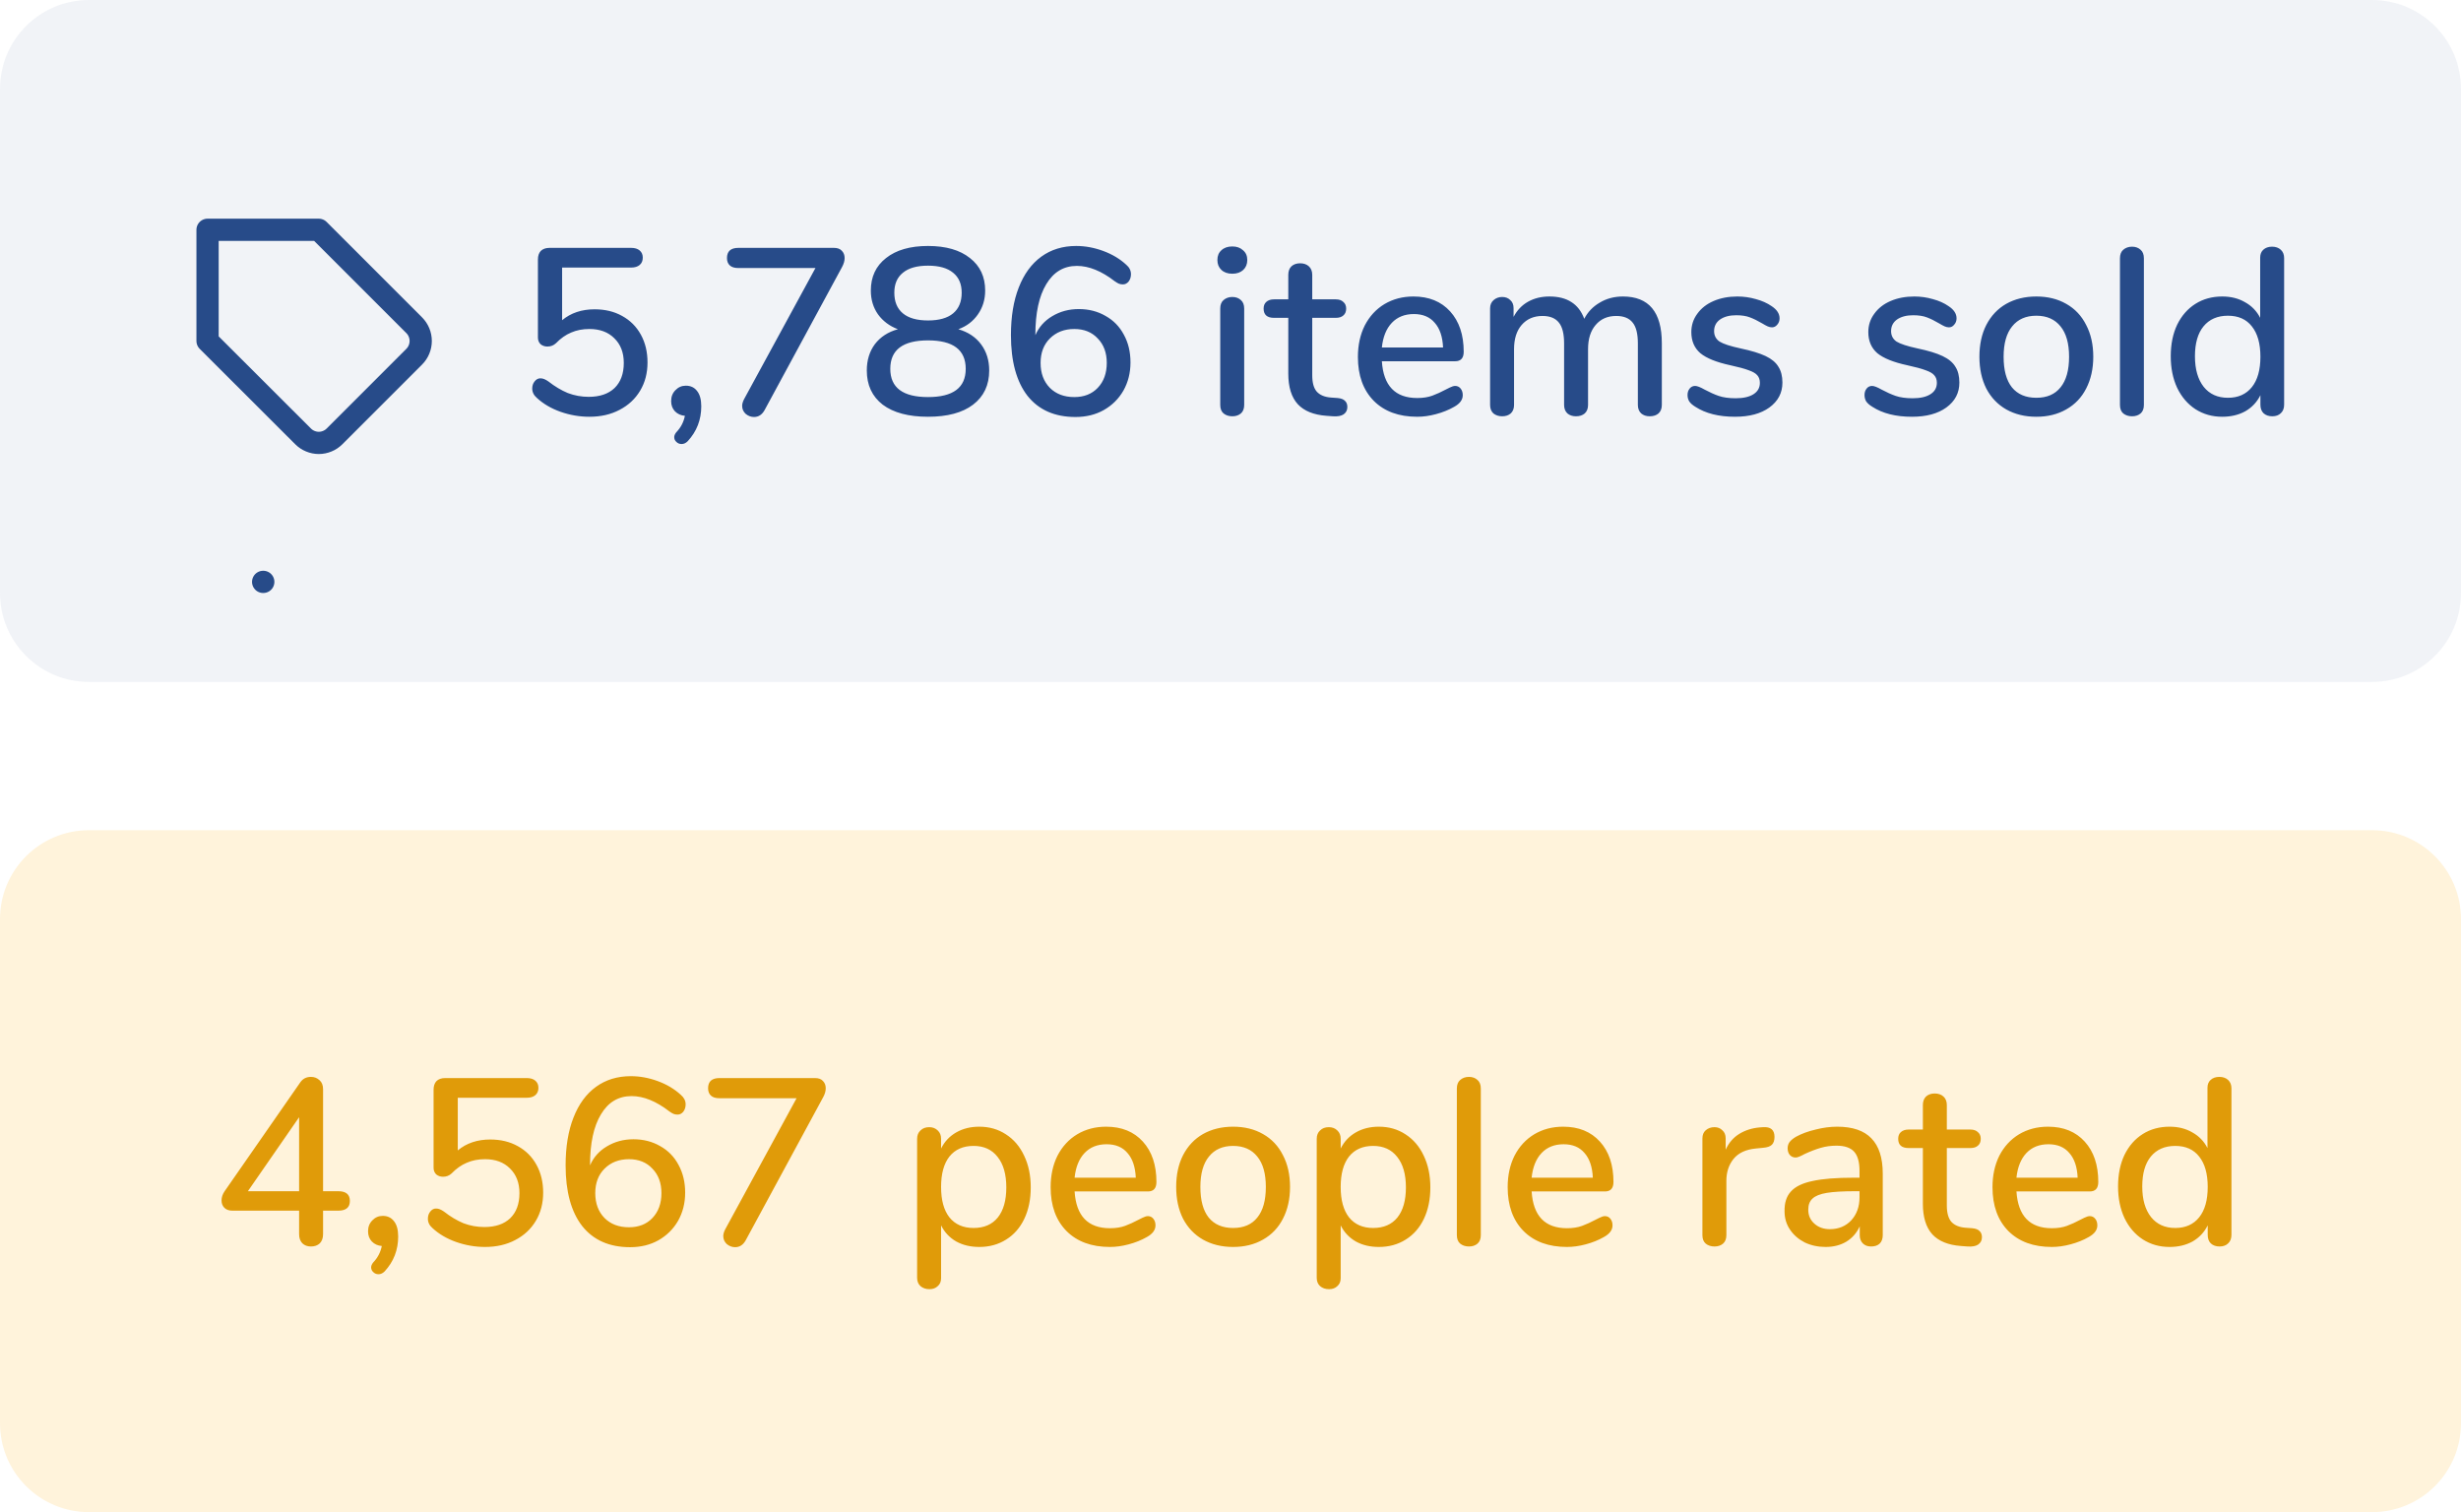 <svg width="83" height="51" viewBox="0 0 83 51" fill="none" xmlns="http://www.w3.org/2000/svg">
<path fill-rule="evenodd" clip-rule="evenodd" d="M3 0C1.343 0 0 1.343 0 3V20C0 21.657 1.343 23 3 23H80C81.657 23 83 21.657 83 20V3C83 1.343 81.657 0 80 0H3Z" fill="#E3E8F0" fill-opacity="0.51"/>
<path d="M20.054 10.432C20.406 10.432 20.716 10.507 20.982 10.656C21.254 10.805 21.465 11.016 21.614 11.288C21.764 11.56 21.838 11.872 21.838 12.224C21.838 12.581 21.756 12.899 21.59 13.176C21.425 13.453 21.193 13.669 20.894 13.824C20.601 13.979 20.262 14.056 19.878 14.056C19.548 14.056 19.222 14 18.902 13.888C18.588 13.776 18.324 13.621 18.11 13.424C18.004 13.333 17.95 13.227 17.95 13.104C17.95 13.008 17.977 12.928 18.03 12.864C18.084 12.795 18.148 12.76 18.222 12.76C18.27 12.76 18.313 12.768 18.35 12.784C18.393 12.8 18.441 12.827 18.494 12.864C18.713 13.035 18.932 13.165 19.15 13.256C19.374 13.341 19.609 13.384 19.854 13.384C20.228 13.384 20.518 13.285 20.726 13.088C20.934 12.885 21.038 12.603 21.038 12.24C21.038 11.893 20.932 11.616 20.718 11.408C20.51 11.2 20.23 11.096 19.878 11.096C19.649 11.096 19.444 11.136 19.262 11.216C19.081 11.291 18.91 11.411 18.75 11.576C18.67 11.651 18.574 11.688 18.462 11.688C18.372 11.688 18.294 11.661 18.23 11.608C18.172 11.549 18.142 11.475 18.142 11.384V8.752C18.142 8.629 18.174 8.533 18.238 8.464C18.308 8.395 18.406 8.36 18.534 8.36H21.286C21.409 8.36 21.505 8.389 21.574 8.448C21.644 8.507 21.678 8.587 21.678 8.688C21.678 8.795 21.644 8.877 21.574 8.936C21.505 8.995 21.409 9.024 21.286 9.024H18.958V10.8C19.252 10.555 19.617 10.432 20.054 10.432ZM23.131 13.008C23.291 13.008 23.417 13.067 23.507 13.184C23.603 13.301 23.651 13.475 23.651 13.704C23.651 14.157 23.499 14.549 23.195 14.88C23.131 14.944 23.062 14.976 22.987 14.976C22.918 14.976 22.859 14.952 22.811 14.904C22.763 14.861 22.739 14.808 22.739 14.744C22.739 14.691 22.763 14.635 22.811 14.576C22.961 14.421 23.057 14.237 23.099 14.024C22.966 14.013 22.854 13.963 22.763 13.872C22.678 13.781 22.635 13.667 22.635 13.528C22.635 13.379 22.683 13.256 22.779 13.16C22.875 13.059 22.993 13.008 23.131 13.008ZM28.126 8.36C28.243 8.36 28.331 8.392 28.39 8.456C28.454 8.52 28.486 8.603 28.486 8.704C28.486 8.8 28.456 8.901 28.398 9.008L25.782 13.84C25.696 13.989 25.579 14.064 25.43 14.064C25.328 14.064 25.235 14.029 25.15 13.96C25.07 13.885 25.03 13.795 25.03 13.688C25.03 13.624 25.051 13.549 25.094 13.464L27.502 9.04H24.902C24.774 9.04 24.678 9.011 24.614 8.952C24.55 8.893 24.518 8.811 24.518 8.704C24.518 8.475 24.646 8.36 24.902 8.36H28.126ZM32.322 11.104C32.653 11.2 32.909 11.371 33.09 11.616C33.272 11.861 33.362 12.155 33.362 12.496C33.362 12.987 33.181 13.371 32.818 13.648C32.461 13.92 31.954 14.056 31.298 14.056C30.642 14.056 30.133 13.92 29.77 13.648C29.413 13.371 29.234 12.987 29.234 12.496C29.234 12.149 29.325 11.853 29.506 11.608C29.693 11.363 29.952 11.195 30.282 11.104C30 10.997 29.776 10.829 29.61 10.6C29.45 10.371 29.37 10.104 29.37 9.8C29.37 9.336 29.541 8.971 29.882 8.704C30.224 8.432 30.696 8.296 31.298 8.296C31.901 8.296 32.373 8.432 32.714 8.704C33.056 8.971 33.226 9.336 33.226 9.8C33.226 10.104 33.144 10.373 32.978 10.608C32.818 10.837 32.6 11.003 32.322 11.104ZM31.298 8.96C30.925 8.96 30.642 9.04 30.45 9.2C30.258 9.355 30.162 9.579 30.162 9.872C30.162 10.176 30.258 10.408 30.45 10.568C30.642 10.728 30.925 10.808 31.298 10.808C31.672 10.808 31.954 10.728 32.146 10.568C32.338 10.408 32.434 10.176 32.434 9.872C32.434 9.579 32.338 9.355 32.146 9.2C31.954 9.04 31.672 8.96 31.298 8.96ZM31.298 13.392C32.146 13.392 32.57 13.075 32.57 12.44C32.57 11.8 32.146 11.48 31.298 11.48C30.45 11.48 30.026 11.8 30.026 12.44C30.026 13.075 30.45 13.392 31.298 13.392ZM36.383 10.424C36.719 10.424 37.021 10.501 37.287 10.656C37.554 10.805 37.759 11.016 37.903 11.288C38.053 11.56 38.127 11.872 38.127 12.224C38.127 12.576 38.047 12.893 37.887 13.176C37.727 13.453 37.506 13.672 37.223 13.832C36.946 13.987 36.629 14.064 36.271 14.064C35.573 14.064 35.034 13.827 34.655 13.352C34.282 12.872 34.095 12.189 34.095 11.304C34.095 10.68 34.183 10.144 34.359 9.696C34.535 9.243 34.789 8.896 35.119 8.656C35.45 8.416 35.842 8.296 36.295 8.296C36.599 8.296 36.903 8.352 37.207 8.464C37.511 8.576 37.77 8.731 37.983 8.928C38.09 9.019 38.143 9.125 38.143 9.248C38.143 9.344 38.117 9.427 38.063 9.496C38.01 9.56 37.946 9.592 37.871 9.592C37.823 9.592 37.778 9.584 37.735 9.568C37.698 9.552 37.653 9.525 37.599 9.488C37.151 9.141 36.725 8.968 36.319 8.968C35.877 8.968 35.533 9.173 35.287 9.584C35.042 9.989 34.919 10.557 34.919 11.288V11.304C35.037 11.032 35.226 10.819 35.487 10.664C35.754 10.504 36.053 10.424 36.383 10.424ZM36.231 13.392C36.562 13.392 36.826 13.288 37.023 13.08C37.226 12.867 37.327 12.587 37.327 12.24C37.327 11.899 37.226 11.624 37.023 11.416C36.826 11.203 36.562 11.096 36.231 11.096C35.895 11.096 35.621 11.203 35.407 11.416C35.199 11.624 35.095 11.899 35.095 12.24C35.095 12.587 35.199 12.867 35.407 13.08C35.615 13.288 35.89 13.392 36.231 13.392ZM41.562 14.04C41.444 14.04 41.346 14.008 41.266 13.944C41.191 13.88 41.154 13.784 41.154 13.656V10.408C41.154 10.28 41.191 10.184 41.266 10.12C41.346 10.051 41.444 10.016 41.562 10.016C41.679 10.016 41.775 10.051 41.85 10.12C41.924 10.184 41.962 10.28 41.962 10.408V13.656C41.962 13.784 41.924 13.88 41.85 13.944C41.775 14.008 41.679 14.04 41.562 14.04ZM41.562 9.232C41.407 9.232 41.284 9.189 41.194 9.104C41.103 9.019 41.058 8.907 41.058 8.768C41.058 8.629 41.103 8.52 41.194 8.44C41.284 8.355 41.407 8.312 41.562 8.312C41.711 8.312 41.831 8.355 41.922 8.44C42.018 8.52 42.066 8.629 42.066 8.768C42.066 8.907 42.02 9.019 41.93 9.104C41.839 9.189 41.716 9.232 41.562 9.232ZM45.113 13.424C45.23 13.435 45.313 13.467 45.361 13.52C45.414 13.568 45.441 13.637 45.441 13.728C45.441 13.835 45.398 13.917 45.313 13.976C45.233 14.029 45.113 14.051 44.953 14.04L44.737 14.024C44.305 13.992 43.982 13.861 43.769 13.632C43.555 13.397 43.449 13.053 43.449 12.6V10.72H42.969C42.734 10.72 42.617 10.616 42.617 10.408C42.617 10.312 42.646 10.237 42.705 10.184C42.769 10.125 42.857 10.096 42.969 10.096H43.449V9.272C43.449 9.149 43.483 9.053 43.553 8.984C43.627 8.915 43.726 8.88 43.849 8.88C43.971 8.88 44.07 8.915 44.145 8.984C44.219 9.053 44.257 9.149 44.257 9.272V10.096H45.049C45.161 10.096 45.246 10.125 45.305 10.184C45.369 10.237 45.401 10.312 45.401 10.408C45.401 10.509 45.369 10.587 45.305 10.64C45.246 10.693 45.161 10.72 45.049 10.72H44.257V12.656C44.257 12.907 44.307 13.091 44.409 13.208C44.515 13.325 44.675 13.392 44.889 13.408L45.113 13.424ZM49.077 13.016C49.152 13.016 49.213 13.045 49.261 13.104C49.309 13.163 49.333 13.237 49.333 13.328C49.333 13.483 49.237 13.613 49.045 13.72C48.858 13.827 48.653 13.909 48.429 13.968C48.21 14.027 48 14.056 47.797 14.056C47.178 14.056 46.69 13.877 46.333 13.52C45.976 13.157 45.797 12.664 45.797 12.04C45.797 11.64 45.874 11.285 46.029 10.976C46.189 10.667 46.41 10.427 46.693 10.256C46.981 10.085 47.306 10 47.669 10C48.192 10 48.605 10.168 48.909 10.504C49.213 10.84 49.365 11.293 49.365 11.864C49.365 12.077 49.269 12.184 49.077 12.184H46.605C46.658 13.011 47.056 13.424 47.797 13.424C47.994 13.424 48.165 13.397 48.309 13.344C48.453 13.291 48.605 13.221 48.765 13.136C48.781 13.125 48.824 13.104 48.893 13.072C48.968 13.035 49.029 13.016 49.077 13.016ZM47.685 10.592C47.376 10.592 47.128 10.691 46.941 10.888C46.754 11.085 46.642 11.363 46.605 11.72H48.669C48.653 11.357 48.56 11.08 48.389 10.888C48.224 10.691 47.989 10.592 47.685 10.592ZM54.735 10C55.61 10 56.047 10.525 56.047 11.576V13.656C56.047 13.779 56.01 13.875 55.935 13.944C55.861 14.008 55.762 14.04 55.639 14.04C55.522 14.04 55.426 14.008 55.351 13.944C55.277 13.875 55.239 13.779 55.239 13.656V11.584C55.239 11.259 55.181 11.024 55.063 10.88C54.946 10.731 54.762 10.656 54.511 10.656C54.218 10.656 53.986 10.757 53.815 10.96C53.645 11.157 53.559 11.429 53.559 11.776V13.656C53.559 13.779 53.522 13.875 53.447 13.944C53.373 14.008 53.274 14.04 53.151 14.04C53.034 14.04 52.938 14.008 52.863 13.944C52.789 13.875 52.751 13.779 52.751 13.656V11.584C52.751 11.259 52.693 11.024 52.575 10.88C52.458 10.731 52.274 10.656 52.023 10.656C51.73 10.656 51.495 10.757 51.319 10.96C51.149 11.157 51.063 11.429 51.063 11.776V13.656C51.063 13.779 51.026 13.875 50.951 13.944C50.877 14.008 50.781 14.04 50.663 14.04C50.546 14.04 50.447 14.008 50.367 13.944C50.293 13.875 50.255 13.779 50.255 13.656V10.4C50.255 10.283 50.295 10.189 50.375 10.12C50.455 10.051 50.551 10.016 50.663 10.016C50.775 10.016 50.866 10.051 50.935 10.12C51.01 10.184 51.047 10.275 51.047 10.392V10.688C51.165 10.464 51.327 10.293 51.535 10.176C51.743 10.059 51.983 10 52.255 10C52.554 10 52.799 10.061 52.991 10.184C53.189 10.307 53.335 10.496 53.431 10.752C53.549 10.523 53.722 10.341 53.951 10.208C54.181 10.069 54.442 10 54.735 10ZM58.514 14.056C57.97 14.056 57.524 13.944 57.178 13.72C57.082 13.661 57.012 13.6 56.97 13.536C56.932 13.472 56.914 13.4 56.914 13.32C56.914 13.235 56.938 13.163 56.986 13.104C57.034 13.045 57.095 13.016 57.17 13.016C57.239 13.016 57.348 13.059 57.498 13.144C57.658 13.229 57.812 13.299 57.962 13.352C58.116 13.405 58.308 13.432 58.538 13.432C58.794 13.432 58.994 13.387 59.138 13.296C59.282 13.205 59.354 13.077 59.354 12.912C59.354 12.805 59.324 12.72 59.266 12.656C59.212 12.592 59.116 12.536 58.978 12.488C58.839 12.435 58.634 12.379 58.362 12.32C57.892 12.219 57.554 12.083 57.346 11.912C57.143 11.736 57.042 11.499 57.042 11.2C57.042 10.971 57.108 10.765 57.242 10.584C57.375 10.397 57.559 10.253 57.794 10.152C58.028 10.051 58.295 10 58.594 10C58.807 10 59.015 10.029 59.218 10.088C59.42 10.141 59.599 10.221 59.754 10.328C59.93 10.445 60.018 10.581 60.018 10.736C60.018 10.821 59.991 10.893 59.938 10.952C59.89 11.011 59.831 11.04 59.762 11.04C59.714 11.04 59.666 11.029 59.618 11.008C59.57 10.987 59.506 10.952 59.426 10.904C59.282 10.819 59.146 10.752 59.018 10.704C58.895 10.656 58.74 10.632 58.554 10.632C58.33 10.632 58.148 10.68 58.01 10.776C57.876 10.872 57.81 11.003 57.81 11.168C57.81 11.317 57.871 11.435 57.994 11.52C58.122 11.6 58.359 11.677 58.706 11.752C59.063 11.827 59.343 11.912 59.546 12.008C59.748 12.104 59.892 12.224 59.978 12.368C60.068 12.507 60.114 12.685 60.114 12.904C60.114 13.251 59.967 13.531 59.674 13.744C59.386 13.952 58.999 14.056 58.514 14.056ZM64.483 14.056C63.938 14.056 63.493 13.944 63.147 13.72C63.05 13.661 62.981 13.6 62.938 13.536C62.901 13.472 62.883 13.4 62.883 13.32C62.883 13.235 62.907 13.163 62.955 13.104C63.002 13.045 63.064 13.016 63.139 13.016C63.208 13.016 63.317 13.059 63.467 13.144C63.627 13.229 63.781 13.299 63.931 13.352C64.085 13.405 64.277 13.432 64.507 13.432C64.763 13.432 64.963 13.387 65.106 13.296C65.251 13.205 65.323 13.077 65.323 12.912C65.323 12.805 65.293 12.72 65.234 12.656C65.181 12.592 65.085 12.536 64.947 12.488C64.808 12.435 64.603 12.379 64.331 12.32C63.861 12.219 63.523 12.083 63.315 11.912C63.112 11.736 63.011 11.499 63.011 11.2C63.011 10.971 63.077 10.765 63.211 10.584C63.344 10.397 63.528 10.253 63.763 10.152C63.997 10.051 64.264 10 64.562 10C64.776 10 64.984 10.029 65.186 10.088C65.389 10.141 65.568 10.221 65.722 10.328C65.898 10.445 65.987 10.581 65.987 10.736C65.987 10.821 65.96 10.893 65.906 10.952C65.859 11.011 65.8 11.04 65.731 11.04C65.683 11.04 65.635 11.029 65.587 11.008C65.538 10.987 65.475 10.952 65.394 10.904C65.251 10.819 65.115 10.752 64.987 10.704C64.864 10.656 64.709 10.632 64.522 10.632C64.299 10.632 64.117 10.68 63.978 10.776C63.845 10.872 63.779 11.003 63.779 11.168C63.779 11.317 63.84 11.435 63.962 11.52C64.091 11.6 64.328 11.677 64.674 11.752C65.032 11.827 65.312 11.912 65.514 12.008C65.717 12.104 65.861 12.224 65.947 12.368C66.037 12.507 66.082 12.685 66.082 12.904C66.082 13.251 65.936 13.531 65.642 13.744C65.355 13.952 64.968 14.056 64.483 14.056ZM68.678 14.056C68.294 14.056 67.955 13.973 67.662 13.808C67.374 13.643 67.15 13.408 66.99 13.104C66.835 12.795 66.758 12.437 66.758 12.032C66.758 11.621 66.835 11.264 66.99 10.96C67.15 10.651 67.374 10.413 67.662 10.248C67.955 10.083 68.294 10 68.678 10C69.062 10 69.398 10.083 69.686 10.248C69.979 10.413 70.203 10.651 70.358 10.96C70.518 11.264 70.598 11.621 70.598 12.032C70.598 12.437 70.518 12.795 70.358 13.104C70.203 13.408 69.979 13.643 69.686 13.808C69.398 13.973 69.062 14.056 68.678 14.056ZM68.678 13.416C69.035 13.416 69.307 13.299 69.494 13.064C69.686 12.829 69.782 12.485 69.782 12.032C69.782 11.584 69.686 11.243 69.494 11.008C69.302 10.768 69.03 10.648 68.678 10.648C68.326 10.648 68.054 10.768 67.862 11.008C67.67 11.243 67.574 11.584 67.574 12.032C67.574 12.485 67.667 12.829 67.854 13.064C68.046 13.299 68.32 13.416 68.678 13.416ZM71.906 14.04C71.788 14.04 71.689 14.008 71.609 13.944C71.535 13.88 71.498 13.784 71.498 13.656V8.712C71.498 8.584 71.535 8.488 71.609 8.424C71.689 8.355 71.788 8.32 71.906 8.32C72.023 8.32 72.119 8.355 72.194 8.424C72.268 8.488 72.305 8.584 72.305 8.712V13.656C72.305 13.784 72.268 13.88 72.194 13.944C72.119 14.008 72.023 14.04 71.906 14.04ZM76.627 8.32C76.75 8.32 76.848 8.355 76.923 8.424C76.998 8.493 77.035 8.587 77.035 8.704V13.648C77.035 13.771 76.998 13.867 76.923 13.936C76.854 14.005 76.758 14.04 76.635 14.04C76.512 14.04 76.414 14.005 76.339 13.936C76.27 13.867 76.235 13.771 76.235 13.648V13.328C76.118 13.563 75.947 13.744 75.723 13.872C75.499 13.995 75.24 14.056 74.947 14.056C74.611 14.056 74.31 13.971 74.043 13.8C73.782 13.629 73.576 13.389 73.427 13.08C73.283 12.771 73.211 12.416 73.211 12.016C73.211 11.611 73.283 11.256 73.427 10.952C73.576 10.648 73.782 10.413 74.043 10.248C74.304 10.083 74.606 10 74.947 10C75.24 10 75.496 10.064 75.715 10.192C75.939 10.315 76.11 10.491 76.227 10.72V8.688C76.227 8.576 76.262 8.488 76.331 8.424C76.406 8.355 76.504 8.32 76.627 8.32ZM75.139 13.416C75.486 13.416 75.755 13.296 75.947 13.056C76.139 12.816 76.235 12.475 76.235 12.032C76.235 11.589 76.139 11.248 75.947 11.008C75.76 10.768 75.491 10.648 75.139 10.648C74.787 10.648 74.512 10.768 74.315 11.008C74.123 11.243 74.027 11.579 74.027 12.016C74.027 12.453 74.126 12.797 74.323 13.048C74.52 13.293 74.792 13.416 75.139 13.416Z" fill="#274B89"/>
<path d="M13.971 12.029L11.283 14.717C11.213 14.787 11.13 14.843 11.039 14.88C10.948 14.918 10.85 14.938 10.752 14.938C10.653 14.938 10.556 14.918 10.465 14.88C10.374 14.843 10.291 14.787 10.221 14.717L7 11.5V7.75H10.75L13.971 10.971C14.111 11.112 14.189 11.302 14.189 11.5C14.189 11.698 14.111 11.888 13.971 12.029V12.029Z" stroke="#274B89" stroke-width="0.75" stroke-linecap="round" stroke-linejoin="round"/>
<path d="M8.875 19.625H8.879" stroke="#274B89" stroke-width="0.75" stroke-linecap="round" stroke-linejoin="round"/>
<path fill-rule="evenodd" clip-rule="evenodd" d="M3 28C1.343 28 0 29.343 0 31V48C0 49.657 1.343 51 3 51H80C81.657 51 83 49.657 83 48V31C83 29.343 81.657 28 80 28H3Z" fill="#FFB211" fill-opacity="0.15"/>
<path d="M11.408 40.176C11.669 40.176 11.8 40.285 11.8 40.504C11.8 40.723 11.669 40.832 11.408 40.832H10.896V41.624C10.896 41.757 10.858 41.861 10.784 41.936C10.709 42.005 10.61 42.04 10.488 42.04C10.37 42.04 10.274 42.005 10.2 41.936C10.125 41.861 10.088 41.757 10.088 41.624V40.832H7.84C7.722 40.832 7.632 40.8 7.568 40.736C7.504 40.672 7.472 40.589 7.472 40.488C7.472 40.381 7.506 40.277 7.576 40.176L10.128 36.504C10.213 36.381 10.333 36.32 10.488 36.32C10.6 36.32 10.696 36.357 10.776 36.432C10.856 36.501 10.896 36.603 10.896 36.736V40.176H11.408ZM8.36 40.176H10.088V37.68L8.36 40.176ZM12.909 41.008C13.069 41.008 13.194 41.067 13.285 41.184C13.381 41.301 13.429 41.475 13.429 41.704C13.429 42.157 13.277 42.549 12.973 42.88C12.909 42.944 12.839 42.976 12.765 42.976C12.695 42.976 12.637 42.952 12.589 42.904C12.541 42.861 12.517 42.808 12.517 42.744C12.517 42.691 12.541 42.635 12.589 42.576C12.738 42.421 12.834 42.237 12.877 42.024C12.743 42.013 12.631 41.963 12.541 41.872C12.455 41.781 12.413 41.667 12.413 41.528C12.413 41.379 12.461 41.256 12.557 41.16C12.653 41.059 12.77 41.008 12.909 41.008ZM16.535 38.432C16.887 38.432 17.196 38.507 17.463 38.656C17.735 38.805 17.946 39.016 18.095 39.288C18.244 39.56 18.319 39.872 18.319 40.224C18.319 40.581 18.236 40.899 18.071 41.176C17.906 41.453 17.674 41.669 17.375 41.824C17.082 41.979 16.743 42.056 16.359 42.056C16.028 42.056 15.703 42 15.383 41.888C15.068 41.776 14.804 41.621 14.591 41.424C14.484 41.333 14.431 41.227 14.431 41.104C14.431 41.008 14.458 40.928 14.511 40.864C14.564 40.795 14.628 40.76 14.703 40.76C14.751 40.76 14.794 40.768 14.831 40.784C14.874 40.8 14.922 40.827 14.975 40.864C15.194 41.035 15.412 41.165 15.631 41.256C15.855 41.341 16.09 41.384 16.335 41.384C16.708 41.384 16.999 41.285 17.207 41.088C17.415 40.885 17.519 40.603 17.519 40.24C17.519 39.893 17.412 39.616 17.199 39.408C16.991 39.2 16.711 39.096 16.359 39.096C16.13 39.096 15.924 39.136 15.743 39.216C15.562 39.291 15.391 39.411 15.231 39.576C15.151 39.651 15.055 39.688 14.943 39.688C14.852 39.688 14.775 39.661 14.711 39.608C14.652 39.549 14.623 39.475 14.623 39.384V36.752C14.623 36.629 14.655 36.533 14.719 36.464C14.788 36.395 14.887 36.36 15.015 36.36H17.767C17.89 36.36 17.986 36.389 18.055 36.448C18.124 36.507 18.159 36.587 18.159 36.688C18.159 36.795 18.124 36.877 18.055 36.936C17.986 36.995 17.89 37.024 17.767 37.024H15.439V38.8C15.732 38.555 16.098 38.432 16.535 38.432ZM21.364 38.424C21.7 38.424 22.001 38.501 22.268 38.656C22.534 38.805 22.74 39.016 22.884 39.288C23.033 39.56 23.108 39.872 23.108 40.224C23.108 40.576 23.028 40.893 22.868 41.176C22.708 41.453 22.486 41.672 22.204 41.832C21.926 41.987 21.609 42.064 21.252 42.064C20.553 42.064 20.014 41.827 19.636 41.352C19.262 40.872 19.076 40.189 19.076 39.304C19.076 38.68 19.164 38.144 19.34 37.696C19.516 37.243 19.769 36.896 20.1 36.656C20.43 36.416 20.822 36.296 21.276 36.296C21.58 36.296 21.884 36.352 22.188 36.464C22.492 36.576 22.75 36.731 22.964 36.928C23.07 37.019 23.124 37.125 23.124 37.248C23.124 37.344 23.097 37.427 23.044 37.496C22.99 37.56 22.926 37.592 22.852 37.592C22.804 37.592 22.758 37.584 22.716 37.568C22.678 37.552 22.633 37.525 22.58 37.488C22.132 37.141 21.705 36.968 21.3 36.968C20.857 36.968 20.513 37.173 20.268 37.584C20.022 37.989 19.9 38.557 19.9 39.288V39.304C20.017 39.032 20.206 38.819 20.468 38.664C20.734 38.504 21.033 38.424 21.364 38.424ZM21.212 41.392C21.542 41.392 21.806 41.288 22.004 41.08C22.206 40.867 22.308 40.587 22.308 40.24C22.308 39.899 22.206 39.624 22.004 39.416C21.806 39.203 21.542 39.096 21.212 39.096C20.876 39.096 20.601 39.203 20.388 39.416C20.18 39.624 20.076 39.899 20.076 40.24C20.076 40.587 20.18 40.867 20.388 41.08C20.596 41.288 20.87 41.392 21.212 41.392ZM27.489 36.36C27.606 36.36 27.694 36.392 27.753 36.456C27.817 36.52 27.849 36.603 27.849 36.704C27.849 36.8 27.82 36.901 27.761 37.008L25.145 41.84C25.059 41.989 24.942 42.064 24.793 42.064C24.692 42.064 24.598 42.029 24.513 41.96C24.433 41.885 24.393 41.795 24.393 41.688C24.393 41.624 24.414 41.549 24.457 41.464L26.865 37.04H24.265C24.137 37.04 24.041 37.011 23.977 36.952C23.913 36.893 23.881 36.811 23.881 36.704C23.881 36.475 24.009 36.36 24.265 36.36H27.489ZM33.027 38C33.363 38 33.662 38.085 33.923 38.256C34.19 38.427 34.395 38.667 34.539 38.976C34.688 39.285 34.763 39.643 34.763 40.048C34.763 40.448 34.691 40.8 34.547 41.104C34.403 41.408 34.198 41.643 33.931 41.808C33.67 41.973 33.368 42.056 33.027 42.056C32.734 42.056 32.475 41.995 32.251 41.872C32.027 41.744 31.856 41.563 31.739 41.328V43.112C31.739 43.224 31.702 43.312 31.627 43.376C31.558 43.445 31.464 43.48 31.347 43.48C31.224 43.48 31.123 43.445 31.043 43.376C30.968 43.307 30.931 43.213 30.931 43.096V38.408C30.931 38.291 30.968 38.197 31.043 38.128C31.118 38.053 31.216 38.016 31.339 38.016C31.456 38.016 31.552 38.053 31.627 38.128C31.702 38.197 31.739 38.291 31.739 38.408V38.736C31.856 38.501 32.027 38.32 32.251 38.192C32.475 38.064 32.734 38 33.027 38ZM32.835 41.416C33.187 41.416 33.459 41.299 33.651 41.064C33.843 40.824 33.939 40.485 33.939 40.048C33.939 39.605 33.84 39.261 33.643 39.016C33.451 38.771 33.182 38.648 32.835 38.648C32.483 38.648 32.211 38.768 32.019 39.008C31.832 39.248 31.739 39.589 31.739 40.032C31.739 40.475 31.832 40.816 32.019 41.056C32.211 41.296 32.483 41.416 32.835 41.416ZM38.714 41.016C38.788 41.016 38.85 41.045 38.898 41.104C38.946 41.163 38.97 41.237 38.97 41.328C38.97 41.483 38.874 41.613 38.682 41.72C38.495 41.827 38.29 41.909 38.066 41.968C37.847 42.027 37.636 42.056 37.434 42.056C36.815 42.056 36.327 41.877 35.97 41.52C35.612 41.157 35.434 40.664 35.434 40.04C35.434 39.64 35.511 39.285 35.666 38.976C35.826 38.667 36.047 38.427 36.33 38.256C36.618 38.085 36.943 38 37.306 38C37.828 38 38.242 38.168 38.546 38.504C38.85 38.84 39.002 39.293 39.002 39.864C39.002 40.077 38.906 40.184 38.714 40.184H36.242C36.295 41.011 36.692 41.424 37.434 41.424C37.631 41.424 37.802 41.397 37.946 41.344C38.09 41.291 38.242 41.221 38.402 41.136C38.418 41.125 38.46 41.104 38.53 41.072C38.604 41.035 38.666 41.016 38.714 41.016ZM37.322 38.592C37.012 38.592 36.764 38.691 36.578 38.888C36.391 39.085 36.279 39.363 36.242 39.72H38.306C38.29 39.357 38.196 39.08 38.026 38.888C37.86 38.691 37.626 38.592 37.322 38.592ZM41.588 42.056C41.204 42.056 40.865 41.973 40.572 41.808C40.284 41.643 40.06 41.408 39.9 41.104C39.745 40.795 39.668 40.437 39.668 40.032C39.668 39.621 39.745 39.264 39.9 38.96C40.06 38.651 40.284 38.413 40.572 38.248C40.865 38.083 41.204 38 41.588 38C41.972 38 42.308 38.083 42.596 38.248C42.889 38.413 43.113 38.651 43.268 38.96C43.428 39.264 43.508 39.621 43.508 40.032C43.508 40.437 43.428 40.795 43.268 41.104C43.113 41.408 42.889 41.643 42.596 41.808C42.308 41.973 41.972 42.056 41.588 42.056ZM41.588 41.416C41.945 41.416 42.217 41.299 42.404 41.064C42.596 40.829 42.692 40.485 42.692 40.032C42.692 39.584 42.596 39.243 42.404 39.008C42.212 38.768 41.94 38.648 41.588 38.648C41.236 38.648 40.964 38.768 40.772 39.008C40.58 39.243 40.484 39.584 40.484 40.032C40.484 40.485 40.577 40.829 40.764 41.064C40.956 41.299 41.231 41.416 41.588 41.416ZM46.504 38C46.84 38 47.138 38.085 47.4 38.256C47.666 38.427 47.872 38.667 48.016 38.976C48.165 39.285 48.24 39.643 48.24 40.048C48.24 40.448 48.168 40.8 48.024 41.104C47.88 41.408 47.674 41.643 47.408 41.808C47.146 41.973 46.845 42.056 46.504 42.056C46.21 42.056 45.952 41.995 45.728 41.872C45.504 41.744 45.333 41.563 45.216 41.328V43.112C45.216 43.224 45.178 43.312 45.104 43.376C45.034 43.445 44.941 43.48 44.824 43.48C44.701 43.48 44.6 43.445 44.52 43.376C44.445 43.307 44.408 43.213 44.408 43.096V38.408C44.408 38.291 44.445 38.197 44.52 38.128C44.594 38.053 44.693 38.016 44.816 38.016C44.933 38.016 45.029 38.053 45.104 38.128C45.178 38.197 45.216 38.291 45.216 38.408V38.736C45.333 38.501 45.504 38.32 45.728 38.192C45.952 38.064 46.21 38 46.504 38ZM46.312 41.416C46.664 41.416 46.936 41.299 47.128 41.064C47.32 40.824 47.416 40.485 47.416 40.048C47.416 39.605 47.317 39.261 47.12 39.016C46.928 38.771 46.658 38.648 46.312 38.648C45.96 38.648 45.688 38.768 45.496 39.008C45.309 39.248 45.216 39.589 45.216 40.032C45.216 40.475 45.309 40.816 45.496 41.056C45.688 41.296 45.96 41.416 46.312 41.416ZM49.542 42.04C49.425 42.04 49.326 42.008 49.246 41.944C49.172 41.88 49.134 41.784 49.134 41.656V36.712C49.134 36.584 49.172 36.488 49.246 36.424C49.326 36.355 49.425 36.32 49.542 36.32C49.66 36.32 49.756 36.355 49.83 36.424C49.905 36.488 49.942 36.584 49.942 36.712V41.656C49.942 41.784 49.905 41.88 49.83 41.944C49.756 42.008 49.66 42.04 49.542 42.04ZM54.128 41.016C54.202 41.016 54.264 41.045 54.312 41.104C54.36 41.163 54.384 41.237 54.384 41.328C54.384 41.483 54.288 41.613 54.096 41.72C53.909 41.827 53.704 41.909 53.48 41.968C53.261 42.027 53.05 42.056 52.848 42.056C52.229 42.056 51.741 41.877 51.384 41.52C51.026 41.157 50.848 40.664 50.848 40.04C50.848 39.64 50.925 39.285 51.08 38.976C51.24 38.667 51.461 38.427 51.744 38.256C52.032 38.085 52.357 38 52.72 38C53.242 38 53.656 38.168 53.96 38.504C54.264 38.84 54.416 39.293 54.416 39.864C54.416 40.077 54.32 40.184 54.128 40.184H51.656C51.709 41.011 52.106 41.424 52.848 41.424C53.045 41.424 53.216 41.397 53.36 41.344C53.504 41.291 53.656 41.221 53.816 41.136C53.832 41.125 53.874 41.104 53.944 41.072C54.018 41.035 54.08 41.016 54.128 41.016ZM52.736 38.592C52.426 38.592 52.178 38.691 51.992 38.888C51.805 39.085 51.693 39.363 51.656 39.72H53.72C53.704 39.357 53.61 39.08 53.44 38.888C53.274 38.691 53.04 38.592 52.736 38.592ZM59.464 38.016C59.719 38 59.847 38.109 59.847 38.344C59.847 38.461 59.818 38.549 59.76 38.608C59.701 38.667 59.599 38.701 59.456 38.712L59.215 38.736C58.88 38.768 58.629 38.885 58.464 39.088C58.303 39.291 58.224 39.536 58.224 39.824V41.656C58.224 41.784 58.186 41.88 58.111 41.944C58.037 42.008 57.941 42.04 57.824 42.04C57.706 42.04 57.608 42.008 57.528 41.944C57.453 41.88 57.416 41.784 57.416 41.656V38.4C57.416 38.277 57.453 38.184 57.528 38.12C57.608 38.051 57.706 38.016 57.824 38.016C57.93 38.016 58.018 38.051 58.087 38.12C58.162 38.184 58.2 38.275 58.2 38.392V38.776C58.306 38.541 58.461 38.363 58.663 38.24C58.866 38.117 59.096 38.045 59.352 38.024L59.464 38.016ZM61.962 38C62.479 38 62.863 38.131 63.114 38.392C63.37 38.653 63.498 39.051 63.498 39.584V41.656C63.498 41.779 63.463 41.875 63.394 41.944C63.324 42.008 63.228 42.04 63.106 42.04C62.988 42.04 62.895 42.005 62.826 41.936C62.756 41.867 62.722 41.773 62.722 41.656V41.36C62.62 41.584 62.468 41.757 62.266 41.88C62.068 41.997 61.836 42.056 61.57 42.056C61.314 42.056 61.079 42.005 60.866 41.904C60.658 41.797 60.492 41.653 60.37 41.472C60.247 41.291 60.186 41.085 60.186 40.856C60.18 40.568 60.252 40.344 60.402 40.184C60.551 40.019 60.794 39.901 61.13 39.832C61.466 39.757 61.932 39.72 62.53 39.72H62.714V39.488C62.714 39.189 62.652 38.973 62.53 38.84C62.407 38.707 62.21 38.64 61.938 38.64C61.751 38.64 61.575 38.664 61.41 38.712C61.244 38.76 61.063 38.829 60.866 38.92C60.722 39 60.62 39.04 60.562 39.04C60.482 39.04 60.415 39.011 60.362 38.952C60.314 38.893 60.29 38.819 60.29 38.728C60.29 38.648 60.311 38.579 60.354 38.52C60.402 38.456 60.476 38.395 60.578 38.336C60.764 38.235 60.983 38.155 61.234 38.096C61.484 38.032 61.727 38 61.962 38ZM61.714 41.456C62.007 41.456 62.247 41.357 62.434 41.16C62.62 40.957 62.714 40.699 62.714 40.384V40.176H62.57C62.154 40.176 61.834 40.195 61.61 40.232C61.386 40.269 61.226 40.333 61.13 40.424C61.034 40.509 60.986 40.635 60.986 40.8C60.986 40.992 61.055 41.149 61.194 41.272C61.332 41.395 61.506 41.456 61.714 41.456ZM66.515 41.424C66.632 41.435 66.715 41.467 66.763 41.52C66.816 41.568 66.843 41.637 66.843 41.728C66.843 41.835 66.8 41.917 66.715 41.976C66.635 42.029 66.515 42.051 66.355 42.04L66.139 42.024C65.707 41.992 65.384 41.861 65.171 41.632C64.958 41.397 64.851 41.053 64.851 40.6V38.72H64.371C64.136 38.72 64.019 38.616 64.019 38.408C64.019 38.312 64.048 38.237 64.107 38.184C64.171 38.125 64.259 38.096 64.371 38.096H64.851V37.272C64.851 37.149 64.886 37.053 64.955 36.984C65.03 36.915 65.128 36.88 65.251 36.88C65.374 36.88 65.472 36.915 65.547 36.984C65.622 37.053 65.659 37.149 65.659 37.272V38.096H66.451C66.563 38.096 66.648 38.125 66.707 38.184C66.771 38.237 66.803 38.312 66.803 38.408C66.803 38.509 66.771 38.587 66.707 38.64C66.648 38.693 66.563 38.72 66.451 38.72H65.659V40.656C65.659 40.907 65.71 41.091 65.811 41.208C65.918 41.325 66.078 41.392 66.291 41.408L66.515 41.424ZM70.479 41.016C70.554 41.016 70.615 41.045 70.663 41.104C70.711 41.163 70.735 41.237 70.735 41.328C70.735 41.483 70.639 41.613 70.447 41.72C70.261 41.827 70.055 41.909 69.831 41.968C69.613 42.027 69.402 42.056 69.199 42.056C68.581 42.056 68.093 41.877 67.735 41.52C67.378 41.157 67.199 40.664 67.199 40.04C67.199 39.64 67.277 39.285 67.431 38.976C67.591 38.667 67.813 38.427 68.095 38.256C68.383 38.085 68.709 38 69.071 38C69.594 38 70.007 38.168 70.311 38.504C70.615 38.84 70.767 39.293 70.767 39.864C70.767 40.077 70.671 40.184 70.479 40.184H68.007C68.061 41.011 68.458 41.424 69.199 41.424C69.397 41.424 69.567 41.397 69.711 41.344C69.855 41.291 70.007 41.221 70.167 41.136C70.183 41.125 70.226 41.104 70.295 41.072C70.37 41.035 70.431 41.016 70.479 41.016ZM69.087 38.592C68.778 38.592 68.53 38.691 68.343 38.888C68.157 39.085 68.045 39.363 68.007 39.72H70.071C70.055 39.357 69.962 39.08 69.791 38.888C69.626 38.691 69.391 38.592 69.087 38.592ZM74.85 36.32C74.972 36.32 75.071 36.355 75.146 36.424C75.22 36.493 75.258 36.587 75.258 36.704V41.648C75.258 41.771 75.22 41.867 75.146 41.936C75.076 42.005 74.98 42.04 74.858 42.04C74.735 42.04 74.636 42.005 74.562 41.936C74.492 41.867 74.458 41.771 74.458 41.648V41.328C74.34 41.563 74.17 41.744 73.946 41.872C73.722 41.995 73.463 42.056 73.17 42.056C72.834 42.056 72.532 41.971 72.266 41.8C72.004 41.629 71.799 41.389 71.65 41.08C71.506 40.771 71.434 40.416 71.434 40.016C71.434 39.611 71.506 39.256 71.65 38.952C71.799 38.648 72.004 38.413 72.266 38.248C72.527 38.083 72.828 38 73.17 38C73.463 38 73.719 38.064 73.938 38.192C74.162 38.315 74.332 38.491 74.45 38.72V36.688C74.45 36.576 74.484 36.488 74.554 36.424C74.628 36.355 74.727 36.32 74.85 36.32ZM73.362 41.416C73.708 41.416 73.978 41.296 74.17 41.056C74.362 40.816 74.458 40.475 74.458 40.032C74.458 39.589 74.362 39.248 74.17 39.008C73.983 38.768 73.714 38.648 73.362 38.648C73.01 38.648 72.735 38.768 72.538 39.008C72.346 39.243 72.25 39.579 72.25 40.016C72.25 40.453 72.348 40.797 72.546 41.048C72.743 41.293 73.015 41.416 73.362 41.416Z" fill="#E09B09"/>
</svg>
